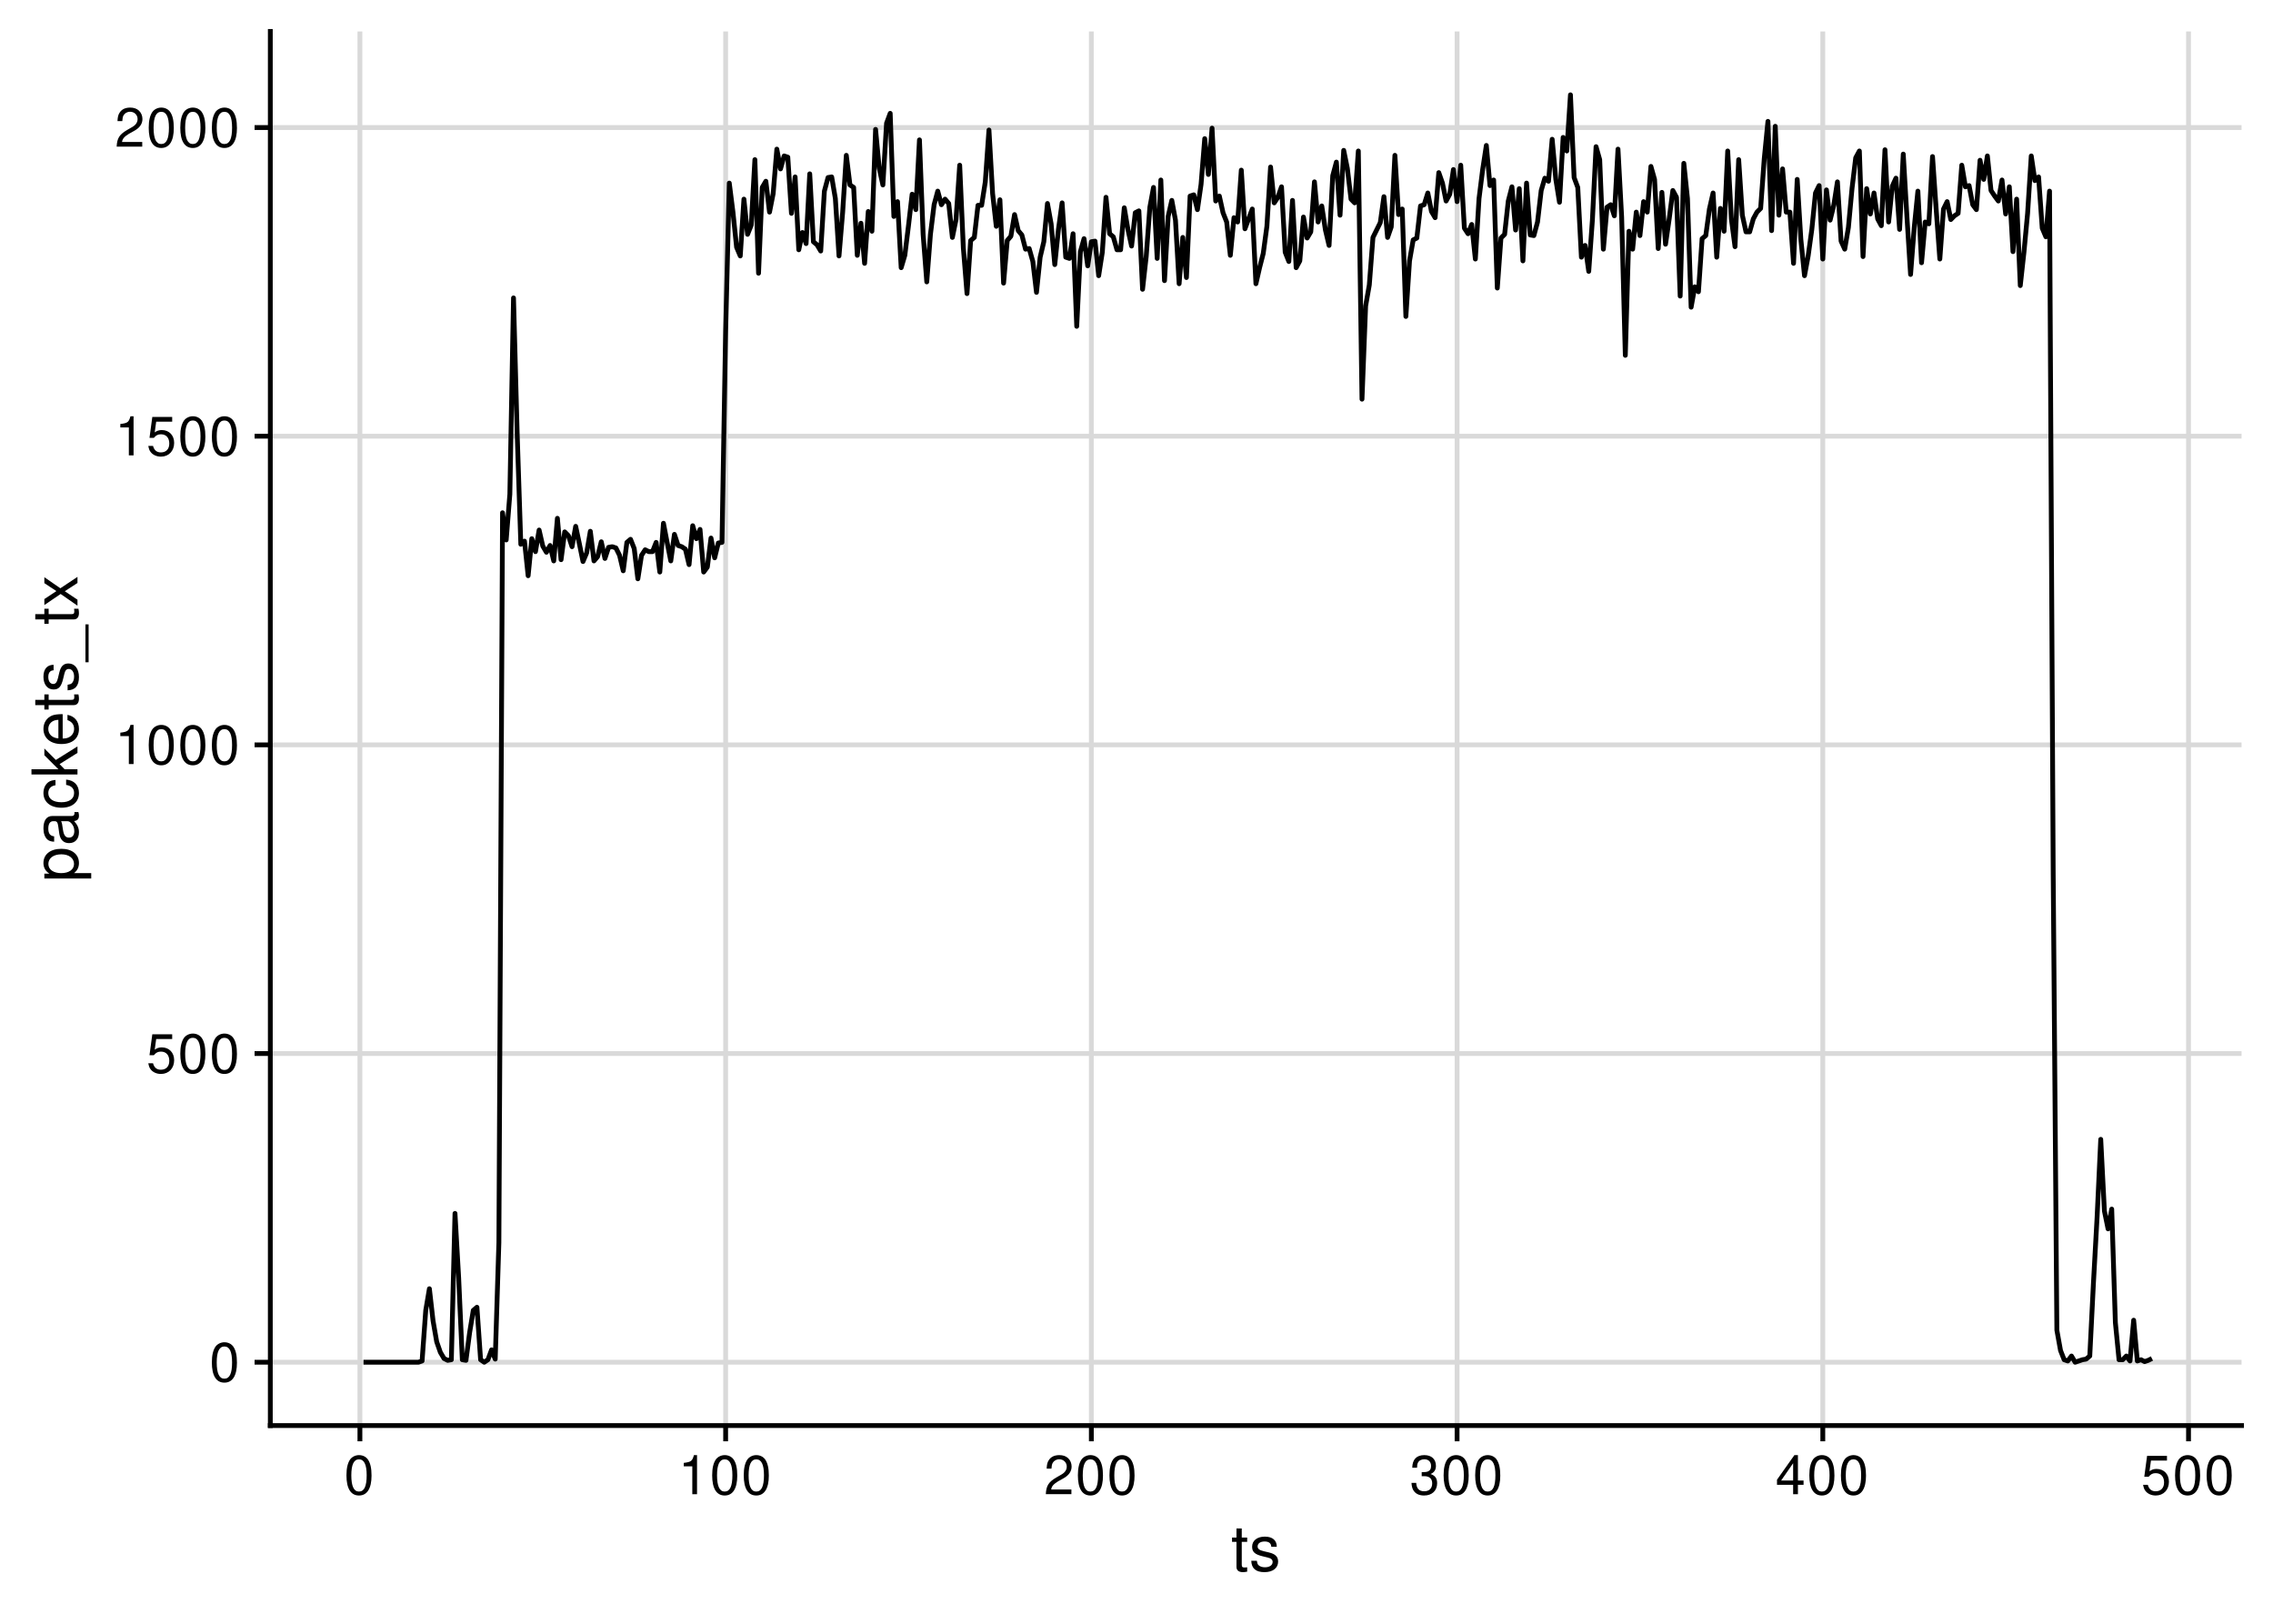 <?xml version="1.0" encoding="UTF-8"?>
<svg xmlns="http://www.w3.org/2000/svg" xmlns:xlink="http://www.w3.org/1999/xlink" width="504pt" height="360pt" viewBox="0 0 504 360" version="1.1">
<defs>
<g>
<symbol overflow="visible" id="glyph0-0">
<path style="stroke:none;" d=""/>
</symbol>
<symbol overflow="visible" id="glyph0-1">
<path style="stroke:none;" d="M 3.297 -8.672 C 2.516 -8.672 1.781 -8.312 1.344 -7.734 C 0.797 -6.953 0.516 -5.812 0.516 -4.203 C 0.516 -1.266 1.469 0.281 3.297 0.281 C 5.094 0.281 6.078 -1.266 6.078 -4.125 C 6.078 -5.812 5.812 -6.938 5.25 -7.734 C 4.812 -8.328 4.109 -8.672 3.297 -8.672 Z M 3.297 -7.734 C 4.438 -7.734 5 -6.578 5 -4.219 C 5 -1.75 4.453 -0.594 3.281 -0.594 C 2.156 -0.594 1.594 -1.797 1.594 -4.188 C 1.594 -6.578 2.156 -7.734 3.297 -7.734 Z M 3.297 -7.734 "/>
</symbol>
<symbol overflow="visible" id="glyph0-2">
<path style="stroke:none;" d="M 5.719 -8.516 L 1.312 -8.516 L 0.688 -3.875 L 1.656 -3.875 C 2.141 -4.469 2.562 -4.672 3.234 -4.672 C 4.375 -4.672 5.078 -3.891 5.078 -2.625 C 5.078 -1.406 4.375 -0.656 3.219 -0.656 C 2.297 -0.656 1.734 -1.125 1.469 -2.094 L 0.422 -2.094 C 0.562 -1.391 0.688 -1.062 0.938 -0.75 C 1.422 -0.094 2.281 0.281 3.234 0.281 C 4.953 0.281 6.156 -0.969 6.156 -2.766 C 6.156 -4.453 5.047 -5.609 3.406 -5.609 C 2.812 -5.609 2.328 -5.453 1.844 -5.094 L 2.172 -7.469 L 5.719 -7.469 Z M 5.719 -8.516 "/>
</symbol>
<symbol overflow="visible" id="glyph0-3">
<path style="stroke:none;" d="M 3.109 -6.188 L 3.109 0 L 4.156 0 L 4.156 -8.672 L 3.469 -8.672 C 3.094 -7.344 2.859 -7.156 1.219 -6.953 L 1.219 -6.188 Z M 3.109 -6.188 "/>
</symbol>
<symbol overflow="visible" id="glyph0-4">
<path style="stroke:none;" d="M 6.078 -1.047 L 1.594 -1.047 C 1.703 -1.766 2.094 -2.219 3.125 -2.859 L 4.328 -3.531 C 5.516 -4.188 6.125 -5.078 6.125 -6.141 C 6.125 -6.859 5.844 -7.531 5.344 -8 C 4.844 -8.453 4.219 -8.672 3.406 -8.672 C 2.328 -8.672 1.531 -8.297 1.062 -7.547 C 0.75 -7.094 0.625 -6.547 0.594 -5.672 L 1.656 -5.672 C 1.688 -6.266 1.766 -6.609 1.906 -6.906 C 2.188 -7.422 2.734 -7.75 3.375 -7.75 C 4.328 -7.75 5.047 -7.062 5.047 -6.125 C 5.047 -5.422 4.656 -4.828 3.906 -4.391 L 2.797 -3.75 C 1.016 -2.719 0.5 -1.906 0.406 -0.016 L 6.078 -0.016 Z M 6.078 -1.047 "/>
</symbol>
<symbol overflow="visible" id="glyph0-5">
<path style="stroke:none;" d="M 2.656 -4 L 3.234 -4 C 4.375 -4 4.984 -3.453 4.984 -2.406 C 4.984 -1.312 4.328 -0.656 3.234 -0.656 C 2.078 -0.656 1.516 -1.25 1.438 -2.516 L 0.391 -2.516 C 0.438 -1.828 0.547 -1.375 0.75 -0.984 C 1.203 -0.141 2.031 0.281 3.188 0.281 C 4.938 0.281 6.078 -0.781 6.078 -2.422 C 6.078 -3.531 5.656 -4.125 4.625 -4.484 C 5.422 -4.812 5.812 -5.406 5.812 -6.281 C 5.812 -7.781 4.844 -8.672 3.234 -8.672 C 1.516 -8.672 0.594 -7.719 0.562 -5.875 L 1.625 -5.875 C 1.625 -6.406 1.688 -6.703 1.812 -6.969 C 2.047 -7.469 2.578 -7.75 3.234 -7.75 C 4.172 -7.75 4.734 -7.188 4.734 -6.25 C 4.734 -5.641 4.531 -5.266 4.062 -5.062 C 3.766 -4.938 3.391 -4.891 2.656 -4.891 Z M 2.656 -4 "/>
</symbol>
<symbol overflow="visible" id="glyph0-6">
<path style="stroke:none;" d="M 3.922 -2.094 L 3.922 0 L 4.984 0 L 4.984 -2.094 L 6.234 -2.094 L 6.234 -3.047 L 4.984 -3.047 L 4.984 -8.672 L 4.203 -8.672 L 0.344 -3.219 L 0.344 -2.094 Z M 3.922 -3.047 L 1.266 -3.047 L 3.922 -6.875 Z M 3.922 -3.047 "/>
</symbol>
<symbol overflow="visible" id="glyph1-0">
<path style="stroke:none;" d=""/>
</symbol>
<symbol overflow="visible" id="glyph1-1">
<path style="stroke:none;" d="M 3.562 -7.344 L 2.359 -7.344 L 2.359 -9.359 L 1.188 -9.359 L 1.188 -7.344 L 0.203 -7.344 L 0.203 -6.391 L 1.188 -6.391 L 1.188 -0.844 C 1.188 -0.078 1.688 0.328 2.609 0.328 C 2.906 0.328 3.156 0.297 3.562 0.219 L 3.562 -0.75 C 3.391 -0.719 3.234 -0.703 3 -0.703 C 2.484 -0.703 2.359 -0.844 2.359 -1.359 L 2.359 -6.391 L 3.562 -6.391 Z M 3.562 -7.344 "/>
</symbol>
<symbol overflow="visible" id="glyph1-2">
<path style="stroke:none;" d="M 6.125 -5.297 C 6.125 -6.734 5.172 -7.547 3.469 -7.547 C 1.766 -7.547 0.656 -6.656 0.656 -5.312 C 0.656 -4.156 1.25 -3.609 2.984 -3.188 L 4.078 -2.922 C 4.891 -2.734 5.203 -2.438 5.203 -1.922 C 5.203 -1.219 4.516 -0.75 3.5 -0.75 C 2.875 -0.75 2.344 -0.938 2.047 -1.25 C 1.859 -1.453 1.781 -1.672 1.703 -2.188 L 0.469 -2.188 C 0.531 -0.484 1.484 0.328 3.406 0.328 C 5.25 0.328 6.422 -0.594 6.422 -2 C 6.422 -3.094 5.812 -3.703 4.359 -4.047 L 3.234 -4.312 C 2.281 -4.531 1.875 -4.844 1.875 -5.359 C 1.875 -6.047 2.484 -6.469 3.438 -6.469 C 4.375 -6.469 4.875 -6.062 4.906 -5.297 Z M 6.125 -5.297 "/>
</symbol>
<symbol overflow="visible" id="glyph2-0">
<path style="stroke:none;" d=""/>
</symbol>
<symbol overflow="visible" id="glyph2-1">
<path style="stroke:none;" d="M 3.047 -0.75 L 3.047 -1.938 L -0.766 -1.938 C -0.016 -2.547 0.328 -3.234 0.328 -4.188 C 0.328 -6.094 -1.203 -7.328 -3.547 -7.328 C -6 -7.328 -7.547 -6.125 -7.547 -4.172 C -7.547 -3.172 -7.094 -2.375 -6.234 -1.828 L -7.344 -1.828 L -7.344 -0.75 Z M -6.453 -3.969 C -6.453 -5.266 -5.312 -6.109 -3.562 -6.109 C -1.906 -6.109 -0.766 -5.25 -0.766 -3.969 C -0.766 -2.734 -1.891 -1.938 -3.609 -1.938 C -5.328 -1.938 -6.453 -2.734 -6.453 -3.969 Z M -6.453 -3.969 "/>
</symbol>
<symbol overflow="visible" id="glyph2-2">
<path style="stroke:none;" d="M -0.688 -7.484 C -0.656 -7.359 -0.656 -7.312 -0.656 -7.234 C -0.656 -6.828 -0.875 -6.609 -1.234 -6.609 L -5.547 -6.609 C -6.844 -6.609 -7.547 -5.656 -7.547 -3.844 C -7.547 -2.766 -7.234 -1.922 -6.688 -1.406 C -6.312 -1.078 -5.891 -0.938 -5.172 -0.906 L -5.172 -2.094 C -6.062 -2.188 -6.469 -2.719 -6.469 -3.812 C -6.469 -4.875 -6.078 -5.453 -5.375 -5.453 L -5.062 -5.453 C -4.562 -5.438 -4.375 -5.188 -4.25 -4.234 C -4.047 -2.578 -3.984 -2.328 -3.812 -1.875 C -3.438 -1.016 -2.797 -0.594 -1.844 -0.594 C -0.516 -0.594 0.328 -1.516 0.328 -3 C 0.328 -3.922 0 -4.656 -0.75 -5.484 C 0 -5.578 0.328 -5.938 0.328 -6.688 C 0.328 -6.938 0.297 -7.094 0.203 -7.484 Z M -2.312 -5.453 C -1.922 -5.453 -1.688 -5.328 -1.359 -4.984 C -0.922 -4.516 -0.703 -3.938 -0.703 -3.25 C -0.703 -2.344 -1.141 -1.812 -1.875 -1.812 C -2.641 -1.812 -3.031 -2.312 -3.219 -3.562 C -3.391 -4.812 -3.438 -5.047 -3.625 -5.453 Z M -2.312 -5.453 "/>
</symbol>
<symbol overflow="visible" id="glyph2-3">
<path style="stroke:none;" d="M -4.875 -6.594 C -5.594 -6.531 -6.047 -6.391 -6.453 -6.109 C -7.141 -5.594 -7.547 -4.719 -7.547 -3.703 C -7.547 -1.703 -5.984 -0.438 -3.547 -0.438 C -1.172 -0.438 0.328 -1.688 0.328 -3.688 C 0.328 -5.438 -0.734 -6.531 -2.516 -6.672 L -2.516 -5.5 C -1.344 -5.312 -0.75 -4.703 -0.75 -3.703 C -0.75 -2.422 -1.812 -1.656 -3.547 -1.656 C -5.375 -1.656 -6.469 -2.406 -6.469 -3.688 C -6.469 -4.656 -5.891 -5.281 -4.875 -5.422 Z M -4.875 -6.594 "/>
</symbol>
<symbol overflow="visible" id="glyph2-4">
<path style="stroke:none;" d="M -10.203 -1.969 L -10.203 -0.812 L 0 -0.812 L 0 -1.969 L -2.859 -1.969 L -3.969 -3.109 L 0 -5.594 L 0 -7.031 L -4.797 -4.031 L -7.344 -6.578 L -7.344 -5.078 L -4.234 -1.969 Z M -10.203 -1.969 "/>
</symbol>
<symbol overflow="visible" id="glyph2-5">
<path style="stroke:none;" d="M -3.281 -7.188 C -4.391 -7.188 -5.062 -7.094 -5.609 -6.891 C -6.812 -6.406 -7.547 -5.297 -7.547 -3.922 C -7.547 -1.875 -5.984 -0.562 -3.562 -0.562 C -1.141 -0.562 0.328 -1.812 0.328 -3.891 C 0.328 -5.578 -0.625 -6.734 -2.219 -7.031 L -2.219 -5.859 C -1.266 -5.531 -0.75 -4.875 -0.75 -3.938 C -0.75 -3.188 -1.094 -2.562 -1.703 -2.172 C -2.125 -1.891 -2.547 -1.797 -3.281 -1.781 Z M -4.234 -1.812 C -5.594 -1.906 -6.469 -2.734 -6.469 -3.906 C -6.469 -5.094 -5.547 -5.922 -4.234 -5.922 Z M -4.234 -1.812 "/>
</symbol>
<symbol overflow="visible" id="glyph2-6">
<path style="stroke:none;" d="M -7.344 -3.562 L -7.344 -2.359 L -9.359 -2.359 L -9.359 -1.188 L -7.344 -1.188 L -7.344 -0.203 L -6.391 -0.203 L -6.391 -1.188 L -0.844 -1.188 C -0.078 -1.188 0.328 -1.688 0.328 -2.609 C 0.328 -2.906 0.297 -3.156 0.219 -3.562 L -0.75 -3.562 C -0.719 -3.391 -0.703 -3.234 -0.703 -3 C -0.703 -2.484 -0.844 -2.359 -1.359 -2.359 L -6.391 -2.359 L -6.391 -3.562 Z M -7.344 -3.562 "/>
</symbol>
<symbol overflow="visible" id="glyph2-7">
<path style="stroke:none;" d="M -5.297 -6.125 C -6.734 -6.125 -7.547 -5.172 -7.547 -3.469 C -7.547 -1.766 -6.656 -0.656 -5.312 -0.656 C -4.156 -0.656 -3.609 -1.25 -3.188 -2.984 L -2.922 -4.078 C -2.734 -4.891 -2.438 -5.203 -1.922 -5.203 C -1.219 -5.203 -0.75 -4.516 -0.75 -3.5 C -0.75 -2.875 -0.938 -2.344 -1.25 -2.047 C -1.453 -1.859 -1.672 -1.781 -2.188 -1.703 L -2.188 -0.469 C -0.484 -0.531 0.328 -1.484 0.328 -3.406 C 0.328 -5.25 -0.594 -6.422 -2 -6.422 C -3.094 -6.422 -3.703 -5.812 -4.047 -4.359 L -4.312 -3.234 C -4.531 -2.281 -4.844 -1.875 -5.359 -1.875 C -6.047 -1.875 -6.469 -2.484 -6.469 -3.438 C -6.469 -4.375 -6.062 -4.875 -5.297 -4.906 Z M -5.297 -6.125 "/>
</symbol>
<symbol overflow="visible" id="glyph2-8">
<path style="stroke:none;" d="M 1.766 -8.094 L 1.766 0.312 L 2.469 0.312 L 2.469 -8.094 Z M 1.766 -8.094 "/>
</symbol>
<symbol overflow="visible" id="glyph2-9">
<path style="stroke:none;" d="M -3.797 -4.094 L -7.344 -6.547 L -7.344 -5.234 L -4.672 -3.469 L -7.344 -1.703 L -7.344 -0.375 L -3.734 -2.828 L 0 -0.234 L 0 -1.562 L -2.812 -3.438 L 0 -5.266 L 0 -6.625 Z M -3.797 -4.094 "/>
</symbol>
</g>
<clipPath id="clip1">
  <path d="M 59.938 301 L 497.027 301 L 497.027 303 L 59.938 303 Z M 59.938 301 "/>
</clipPath>
<clipPath id="clip2">
  <path d="M 59.938 233 L 497.027 233 L 497.027 235 L 59.938 235 Z M 59.938 233 "/>
</clipPath>
<clipPath id="clip3">
  <path d="M 59.938 164 L 497.027 164 L 497.027 166 L 59.938 166 Z M 59.938 164 "/>
</clipPath>
<clipPath id="clip4">
  <path d="M 59.938 96 L 497.027 96 L 497.027 98 L 59.938 98 Z M 59.938 96 "/>
</clipPath>
<clipPath id="clip5">
  <path d="M 59.938 27 L 497.027 27 L 497.027 29 L 59.938 29 Z M 59.938 27 "/>
</clipPath>
<clipPath id="clip6">
  <path d="M 79 6.973 L 81 6.973 L 81 316.062 L 79 316.062 Z M 79 6.973 "/>
</clipPath>
<clipPath id="clip7">
  <path d="M 160 6.973 L 162 6.973 L 162 316.062 L 160 316.062 Z M 160 6.973 "/>
</clipPath>
<clipPath id="clip8">
  <path d="M 241 6.973 L 243 6.973 L 243 316.062 L 241 316.062 Z M 241 6.973 "/>
</clipPath>
<clipPath id="clip9">
  <path d="M 322 6.973 L 324 6.973 L 324 316.062 L 322 316.062 Z M 322 6.973 "/>
</clipPath>
<clipPath id="clip10">
  <path d="M 403 6.973 L 405 6.973 L 405 316.062 L 403 316.062 Z M 403 6.973 "/>
</clipPath>
<clipPath id="clip11">
  <path d="M 484 6.973 L 486 6.973 L 486 316.062 L 484 316.062 Z M 484 6.973 "/>
</clipPath>
</defs>
<g id="surface115">
<rect x="0" y="0" width="504" height="360" style="fill:rgb(100%,100%,100%);fill-opacity:1;stroke:none;"/>
<g clip-path="url(#clip1)" clip-rule="nonzero">
<path style="fill:none;stroke-width:1.067;stroke-linecap:butt;stroke-linejoin:round;stroke:rgb(85.098%,85.098%,85.098%);stroke-opacity:1;stroke-miterlimit:10;" d="M 59.938 302.016 L 497.027 302.016 "/>
</g>
<g clip-path="url(#clip2)" clip-rule="nonzero">
<path style="fill:none;stroke-width:1.067;stroke-linecap:butt;stroke-linejoin:round;stroke:rgb(85.098%,85.098%,85.098%);stroke-opacity:1;stroke-miterlimit:10;" d="M 59.938 233.578 L 497.027 233.578 "/>
</g>
<g clip-path="url(#clip3)" clip-rule="nonzero">
<path style="fill:none;stroke-width:1.067;stroke-linecap:butt;stroke-linejoin:round;stroke:rgb(85.098%,85.098%,85.098%);stroke-opacity:1;stroke-miterlimit:10;" d="M 59.938 165.145 L 497.027 165.145 "/>
</g>
<g clip-path="url(#clip4)" clip-rule="nonzero">
<path style="fill:none;stroke-width:1.067;stroke-linecap:butt;stroke-linejoin:round;stroke:rgb(85.098%,85.098%,85.098%);stroke-opacity:1;stroke-miterlimit:10;" d="M 59.938 96.711 L 497.027 96.711 "/>
</g>
<g clip-path="url(#clip5)" clip-rule="nonzero">
<path style="fill:none;stroke-width:1.067;stroke-linecap:butt;stroke-linejoin:round;stroke:rgb(85.098%,85.098%,85.098%);stroke-opacity:1;stroke-miterlimit:10;" d="M 59.938 28.277 L 497.027 28.277 "/>
</g>
<g clip-path="url(#clip6)" clip-rule="nonzero">
<path style="fill:none;stroke-width:1.067;stroke-linecap:butt;stroke-linejoin:round;stroke:rgb(85.098%,85.098%,85.098%);stroke-opacity:1;stroke-miterlimit:10;" d="M 79.805 316.062 L 79.805 6.973 "/>
</g>
<g clip-path="url(#clip7)" clip-rule="nonzero">
<path style="fill:none;stroke-width:1.067;stroke-linecap:butt;stroke-linejoin:round;stroke:rgb(85.098%,85.098%,85.098%);stroke-opacity:1;stroke-miterlimit:10;" d="M 160.898 316.062 L 160.898 6.973 "/>
</g>
<g clip-path="url(#clip8)" clip-rule="nonzero">
<path style="fill:none;stroke-width:1.067;stroke-linecap:butt;stroke-linejoin:round;stroke:rgb(85.098%,85.098%,85.098%);stroke-opacity:1;stroke-miterlimit:10;" d="M 241.988 316.062 L 241.988 6.973 "/>
</g>
<g clip-path="url(#clip9)" clip-rule="nonzero">
<path style="fill:none;stroke-width:1.067;stroke-linecap:butt;stroke-linejoin:round;stroke:rgb(85.098%,85.098%,85.098%);stroke-opacity:1;stroke-miterlimit:10;" d="M 323.082 316.062 L 323.082 6.973 "/>
</g>
<g clip-path="url(#clip10)" clip-rule="nonzero">
<path style="fill:none;stroke-width:1.067;stroke-linecap:butt;stroke-linejoin:round;stroke:rgb(85.098%,85.098%,85.098%);stroke-opacity:1;stroke-miterlimit:10;" d="M 404.176 316.062 L 404.176 6.973 "/>
</g>
<g clip-path="url(#clip11)" clip-rule="nonzero">
<path style="fill:none;stroke-width:1.067;stroke-linecap:butt;stroke-linejoin:round;stroke:rgb(85.098%,85.098%,85.098%);stroke-opacity:1;stroke-miterlimit:10;" d="M 485.27 316.062 L 485.27 6.973 "/>
</g>
<path style="fill:none;stroke-width:1.067;stroke-linecap:butt;stroke-linejoin:round;stroke:rgb(0%,0%,0%);stroke-opacity:1;stroke-miterlimit:10;" d="M 80.613 302.016 L 92.777 302.016 L 93.59 301.742 L 94.402 290.516 L 95.211 285.727 L 96.023 292.844 L 96.832 297.496 L 97.645 299.824 L 98.457 301.191 L 99.266 301.602 L 100.078 301.465 L 100.887 269.027 L 101.699 283.262 L 102.512 301.465 L 103.32 301.602 L 104.133 295.445 L 104.941 290.516 L 105.754 289.832 L 106.566 301.465 L 107.375 302.016 L 108.188 301.465 L 108.996 299.277 L 109.809 301.328 L 110.621 275.461 L 111.43 113.684 L 112.242 119.707 L 113.051 109.578 L 113.863 66.055 L 114.676 96.164 L 115.484 120.664 L 116.297 119.98 L 117.105 127.645 L 117.918 119.434 L 118.73 122.305 L 119.539 117.516 L 120.352 121.074 L 121.16 122.441 L 121.973 120.938 L 122.785 124.359 L 123.594 114.914 L 124.406 124.086 L 125.215 117.926 L 126.027 118.746 L 126.84 121.211 L 127.648 116.695 L 128.461 120.527 L 129.27 124.496 L 130.082 122.578 L 130.895 117.789 L 131.703 124.359 L 132.516 123.402 L 133.324 120.117 L 134.137 123.812 L 134.945 121.348 L 135.758 121.211 L 136.57 121.484 L 137.379 123.129 L 138.191 126.551 L 139 120.254 L 139.812 119.57 L 140.625 121.621 L 141.434 128.328 L 142.246 123.129 L 143.055 121.895 L 143.867 122.305 L 144.68 122.305 L 145.488 120.254 L 146.301 126.824 L 147.109 116.012 L 147.922 120.254 L 148.734 124.359 L 149.543 118.473 L 150.355 120.938 L 151.164 121.211 L 151.977 121.758 L 152.789 125.18 L 153.598 116.559 L 154.41 119.434 L 155.219 117.379 L 156.031 126.824 L 156.844 125.727 L 157.652 119.293 L 158.465 123.676 L 159.273 120.391 L 160.086 120.254 L 160.898 73.445 L 161.707 40.594 L 162.52 47.027 L 163.328 54.828 L 164.141 56.746 L 164.953 44.152 L 165.762 51.957 L 166.574 49.902 L 167.383 35.395 L 168.195 60.578 L 169.008 41.555 L 169.816 40.184 L 170.629 47.027 L 171.438 42.922 L 172.25 33.066 L 173.062 37.449 L 173.871 34.574 L 174.684 34.848 L 175.492 47.301 L 176.305 39.227 L 177.117 55.379 L 177.926 51.547 L 178.738 54.008 L 179.547 38.543 L 180.359 53.598 L 181.172 54.281 L 181.98 55.652 L 182.793 42.375 L 183.602 39.363 L 184.414 39.227 L 185.227 44.016 L 186.035 56.746 L 186.848 47.027 L 187.656 34.438 L 188.469 41.008 L 189.281 41.555 L 190.09 56.609 L 190.902 49.492 L 191.711 58.387 L 192.523 46.891 L 193.332 51.27 L 194.145 28.688 L 194.957 37.312 L 195.766 41.008 L 196.578 27.32 L 197.387 25.129 L 198.199 47.988 L 199.012 44.703 L 199.82 59.348 L 200.633 56.609 L 201.441 50.039 L 202.254 43.059 L 203.066 46.48 L 203.875 31.016 L 204.688 51.957 L 205.496 62.496 L 206.309 51.957 L 207.121 45.387 L 207.93 42.375 L 208.742 45.387 L 209.551 44.152 L 210.363 45.113 L 211.176 52.641 L 211.984 48.672 L 212.797 36.625 L 213.605 54.965 L 214.418 65.094 L 215.23 53.324 L 216.039 52.641 L 216.852 45.523 L 217.66 45.523 L 218.473 40.32 L 219.285 28.824 L 220.094 42.922 L 220.906 50.176 L 221.715 44.289 L 222.527 62.77 L 223.34 53.324 L 224.148 52.367 L 224.961 47.574 L 225.77 51.133 L 226.582 52.094 L 227.395 55.242 L 228.203 55.105 L 229.016 57.977 L 229.824 64.82 L 230.637 57.02 L 231.449 53.598 L 232.258 45.113 L 233.07 49.629 L 233.879 58.664 L 234.691 50.859 L 235.504 44.977 L 236.312 57.02 L 237.125 57.293 L 237.934 51.82 L 238.746 72.348 L 239.559 55.789 L 240.367 52.914 L 241.18 58.938 L 241.988 53.598 L 242.801 53.461 L 243.613 61.125 L 244.422 55.926 L 245.234 43.742 L 246.043 51.82 L 246.855 52.504 L 247.668 55.379 L 248.477 55.379 L 249.289 46.07 L 250.098 50.859 L 250.91 54.555 L 251.723 47.164 L 252.531 46.754 L 253.344 64.137 L 254.152 56.883 L 254.965 45.934 L 255.773 41.555 L 256.586 57.293 L 257.398 39.91 L 258.207 62.223 L 259.02 47.988 L 259.828 44.43 L 260.641 48.809 L 261.453 62.906 L 262.262 52.641 L 263.074 61.535 L 263.883 43.469 L 264.695 43.195 L 265.508 46.48 L 266.316 40.871 L 267.129 30.742 L 267.938 38.68 L 268.75 28.414 L 269.562 44.566 L 270.371 43.469 L 271.184 47.164 L 271.992 49.219 L 272.805 56.609 L 273.617 48.262 L 274.426 49.219 L 275.238 37.723 L 276.047 50.723 L 276.859 48.535 L 277.672 46.344 L 278.48 62.906 L 279.293 59.348 L 280.102 56.199 L 280.914 50.176 L 281.727 37.035 L 282.535 44.977 L 283.348 43.742 L 284.156 41.418 L 284.969 55.926 L 285.781 57.977 L 286.59 44.43 L 287.402 59.348 L 288.211 57.84 L 289.023 48.125 L 289.836 52.777 L 290.645 51.406 L 291.457 40.32 L 292.266 49.219 L 293.078 45.66 L 293.891 50.996 L 294.699 54.418 L 295.512 38.953 L 296.32 35.941 L 297.133 47.711 L 297.945 33.34 L 298.754 37.312 L 299.566 44.152 L 300.375 44.977 L 301.188 33.477 L 302 88.5 L 302.809 67.832 L 303.621 63.18 L 304.43 52.641 L 305.242 50.996 L 306.055 49.355 L 306.863 43.605 L 307.676 52.641 L 308.484 50.312 L 309.297 34.438 L 310.109 47.574 L 310.918 46.344 L 311.73 70.16 L 312.539 57.84 L 313.352 53.188 L 314.16 52.777 L 314.973 45.66 L 315.785 45.387 L 316.594 42.785 L 317.406 46.891 L 318.215 48.262 L 319.027 38.27 L 319.84 40.594 L 320.648 44.566 L 321.461 43.059 L 322.27 37.586 L 323.082 44.703 L 323.895 36.625 L 324.703 50.586 L 325.516 51.82 L 326.324 49.766 L 327.137 57.43 L 327.949 44.016 L 328.758 37.586 L 329.57 32.246 L 330.379 41.145 L 331.191 39.91 L 332.004 63.863 L 332.812 52.777 L 333.625 51.957 L 334.434 44.566 L 335.246 41.418 L 336.059 50.996 L 336.867 41.828 L 337.68 57.84 L 338.488 40.594 L 339.301 52.094 L 340.113 52.23 L 340.922 49.219 L 341.734 42.238 L 342.543 39.5 L 343.355 40.184 L 344.168 30.879 L 344.977 39.773 L 345.789 44.84 L 346.598 30.469 L 347.41 33.477 L 348.223 21.023 L 349.031 39.363 L 349.844 41.555 L 350.652 57.02 L 351.465 54.418 L 352.277 60.168 L 353.086 48.809 L 353.898 32.52 L 354.707 35.395 L 355.52 55.242 L 356.332 45.934 L 357.141 45.387 L 357.953 47.848 L 358.762 33.066 L 359.574 48.125 L 360.387 78.781 L 361.195 51.27 L 362.008 55.242 L 362.816 47.027 L 363.629 52.23 L 364.441 44.703 L 365.25 47.027 L 366.062 36.898 L 366.871 39.773 L 367.684 55.105 L 368.496 42.648 L 369.305 54.145 L 370.117 48.535 L 370.926 42.238 L 371.738 43.742 L 372.551 65.641 L 373.359 36.215 L 374.172 44.016 L 374.98 68.105 L 375.793 63.59 L 376.602 64.684 L 377.414 52.914 L 378.227 52.23 L 379.035 46.344 L 379.848 42.785 L 380.656 57.02 L 381.469 46.207 L 382.281 51.27 L 383.09 33.477 L 383.902 48.535 L 384.711 54.691 L 385.523 35.395 L 386.336 47.711 L 387.145 51.406 L 387.957 51.406 L 388.766 48.535 L 389.578 47.027 L 390.391 46.207 L 391.199 35.121 L 392.012 26.91 L 392.82 51.133 L 393.633 28.004 L 394.445 47.711 L 395.254 37.449 L 396.066 47.027 L 396.875 47.027 L 397.688 58.387 L 398.5 39.773 L 399.309 53.051 L 400.121 61.125 L 400.93 56.746 L 401.742 50.859 L 402.555 42.785 L 403.363 41.145 L 404.176 57.43 L 404.984 42.102 L 405.797 48.809 L 406.609 45.523 L 407.418 40.32 L 408.23 53.461 L 409.039 55.242 L 409.852 50.449 L 410.664 41.691 L 411.473 34.984 L 412.285 33.477 L 413.094 56.883 L 413.906 41.828 L 414.719 47.438 L 415.527 42.785 L 416.34 48.535 L 417.148 50.039 L 417.961 33.203 L 418.773 49.219 L 419.582 41.281 L 420.395 39.5 L 421.203 50.859 L 422.016 34.164 L 422.828 47.988 L 423.637 60.852 L 424.449 50.449 L 425.258 42.375 L 426.07 58.25 L 426.883 49.219 L 427.691 49.629 L 428.504 34.711 L 429.312 46.344 L 430.125 57.43 L 430.938 46.344 L 431.746 44.703 L 432.559 48.672 L 433.367 47.848 L 434.18 47.301 L 434.992 36.625 L 435.801 41.418 L 436.613 41.145 L 437.422 45.387 L 438.234 46.48 L 439.043 35.531 L 439.855 39.773 L 440.668 34.574 L 441.477 42.238 L 442.289 43.469 L 443.098 44.566 L 443.91 39.91 L 444.723 47.438 L 445.531 41.418 L 446.344 55.789 L 447.152 44.152 L 447.965 63.316 L 448.777 55.926 L 449.586 47.301 L 450.398 34.574 L 451.207 40.047 L 452.02 39.227 L 452.832 50.586 L 453.641 52.504 L 454.453 42.375 L 455.262 193.477 L 456.074 294.898 L 456.887 299.414 L 457.695 301.465 L 458.508 301.742 L 459.316 300.645 L 460.129 302.016 L 460.941 301.742 L 461.75 301.465 L 462.562 301.328 L 463.371 300.645 L 464.184 284.496 L 464.996 269.852 L 465.805 252.605 L 466.617 268.48 L 467.426 272.449 L 468.238 268.07 L 469.051 293.254 L 469.859 301.465 L 470.672 301.465 L 471.48 300.645 L 472.293 301.742 L 473.105 292.707 L 473.914 301.742 L 474.727 301.465 L 475.535 301.879 L 476.348 301.602 L 477.16 301.191 "/>
<path style="fill:none;stroke-width:1.067;stroke-linecap:square;stroke-linejoin:round;stroke:rgb(0%,0%,0%);stroke-opacity:1;stroke-miterlimit:10;" d="M 59.938 316.062 L 59.938 6.973 "/>
<g style="fill:rgb(0%,0%,0%);fill-opacity:1;">
  <use xlink:href="#glyph0-1" x="46.461" y="306.264"/>
</g>
<g style="fill:rgb(0%,0%,0%);fill-opacity:1;">
  <use xlink:href="#glyph0-2" x="32.461" y="237.826"/>
  <use xlink:href="#glyph0-1" x="39.461" y="237.826"/>
  <use xlink:href="#glyph0-1" x="46.461" y="237.826"/>
</g>
<g style="fill:rgb(0%,0%,0%);fill-opacity:1;">
  <use xlink:href="#glyph0-3" x="25.461" y="169.393"/>
  <use xlink:href="#glyph0-1" x="32.461" y="169.393"/>
  <use xlink:href="#glyph0-1" x="39.461" y="169.393"/>
  <use xlink:href="#glyph0-1" x="46.461" y="169.393"/>
</g>
<g style="fill:rgb(0%,0%,0%);fill-opacity:1;">
  <use xlink:href="#glyph0-3" x="25.461" y="100.959"/>
  <use xlink:href="#glyph0-2" x="32.461" y="100.959"/>
  <use xlink:href="#glyph0-1" x="39.461" y="100.959"/>
  <use xlink:href="#glyph0-1" x="46.461" y="100.959"/>
</g>
<g style="fill:rgb(0%,0%,0%);fill-opacity:1;">
  <use xlink:href="#glyph0-4" x="25.461" y="32.525"/>
  <use xlink:href="#glyph0-1" x="32.461" y="32.525"/>
  <use xlink:href="#glyph0-1" x="39.461" y="32.525"/>
  <use xlink:href="#glyph0-1" x="46.461" y="32.525"/>
</g>
<path style="fill:none;stroke-width:1.067;stroke-linecap:butt;stroke-linejoin:round;stroke:rgb(0%,0%,0%);stroke-opacity:1;stroke-miterlimit:10;" d="M 56.449 302.016 L 59.938 302.016 "/>
<path style="fill:none;stroke-width:1.067;stroke-linecap:butt;stroke-linejoin:round;stroke:rgb(0%,0%,0%);stroke-opacity:1;stroke-miterlimit:10;" d="M 56.449 233.578 L 59.938 233.578 "/>
<path style="fill:none;stroke-width:1.067;stroke-linecap:butt;stroke-linejoin:round;stroke:rgb(0%,0%,0%);stroke-opacity:1;stroke-miterlimit:10;" d="M 56.449 165.145 L 59.938 165.145 "/>
<path style="fill:none;stroke-width:1.067;stroke-linecap:butt;stroke-linejoin:round;stroke:rgb(0%,0%,0%);stroke-opacity:1;stroke-miterlimit:10;" d="M 56.449 96.711 L 59.938 96.711 "/>
<path style="fill:none;stroke-width:1.067;stroke-linecap:butt;stroke-linejoin:round;stroke:rgb(0%,0%,0%);stroke-opacity:1;stroke-miterlimit:10;" d="M 56.449 28.277 L 59.938 28.277 "/>
<path style="fill:none;stroke-width:1.067;stroke-linecap:square;stroke-linejoin:round;stroke:rgb(0%,0%,0%);stroke-opacity:1;stroke-miterlimit:10;" d="M 59.938 316.062 L 497.027 316.062 "/>
<path style="fill:none;stroke-width:1.067;stroke-linecap:butt;stroke-linejoin:round;stroke:rgb(0%,0%,0%);stroke-opacity:1;stroke-miterlimit:10;" d="M 79.805 319.551 L 79.805 316.062 "/>
<path style="fill:none;stroke-width:1.067;stroke-linecap:butt;stroke-linejoin:round;stroke:rgb(0%,0%,0%);stroke-opacity:1;stroke-miterlimit:10;" d="M 160.898 319.551 L 160.898 316.062 "/>
<path style="fill:none;stroke-width:1.067;stroke-linecap:butt;stroke-linejoin:round;stroke:rgb(0%,0%,0%);stroke-opacity:1;stroke-miterlimit:10;" d="M 241.988 319.551 L 241.988 316.062 "/>
<path style="fill:none;stroke-width:1.067;stroke-linecap:butt;stroke-linejoin:round;stroke:rgb(0%,0%,0%);stroke-opacity:1;stroke-miterlimit:10;" d="M 323.082 319.551 L 323.082 316.062 "/>
<path style="fill:none;stroke-width:1.067;stroke-linecap:butt;stroke-linejoin:round;stroke:rgb(0%,0%,0%);stroke-opacity:1;stroke-miterlimit:10;" d="M 404.176 319.551 L 404.176 316.062 "/>
<path style="fill:none;stroke-width:1.067;stroke-linecap:butt;stroke-linejoin:round;stroke:rgb(0%,0%,0%);stroke-opacity:1;stroke-miterlimit:10;" d="M 485.27 319.551 L 485.27 316.062 "/>
<g style="fill:rgb(0%,0%,0%);fill-opacity:1;">
  <use xlink:href="#glyph0-1" x="76.305" y="331.287"/>
</g>
<g style="fill:rgb(0%,0%,0%);fill-opacity:1;">
  <use xlink:href="#glyph0-3" x="150.398" y="331.287"/>
  <use xlink:href="#glyph0-1" x="157.398" y="331.287"/>
  <use xlink:href="#glyph0-1" x="164.398" y="331.287"/>
</g>
<g style="fill:rgb(0%,0%,0%);fill-opacity:1;">
  <use xlink:href="#glyph0-4" x="231.488" y="331.287"/>
  <use xlink:href="#glyph0-1" x="238.488" y="331.287"/>
  <use xlink:href="#glyph0-1" x="245.488" y="331.287"/>
</g>
<g style="fill:rgb(0%,0%,0%);fill-opacity:1;">
  <use xlink:href="#glyph0-5" x="312.582" y="331.287"/>
  <use xlink:href="#glyph0-1" x="319.582" y="331.287"/>
  <use xlink:href="#glyph0-1" x="326.582" y="331.287"/>
</g>
<g style="fill:rgb(0%,0%,0%);fill-opacity:1;">
  <use xlink:href="#glyph0-6" x="393.676" y="331.287"/>
  <use xlink:href="#glyph0-1" x="400.676" y="331.287"/>
  <use xlink:href="#glyph0-1" x="407.676" y="331.287"/>
</g>
<g style="fill:rgb(0%,0%,0%);fill-opacity:1;">
  <use xlink:href="#glyph0-2" x="474.77" y="331.287"/>
  <use xlink:href="#glyph0-1" x="481.77" y="331.287"/>
  <use xlink:href="#glyph0-1" x="488.77" y="331.287"/>
</g>
<g style="fill:rgb(0%,0%,0%);fill-opacity:1;">
  <use xlink:href="#glyph1-1" x="272.98" y="348.233"/>
  <use xlink:href="#glyph1-2" x="276.98" y="348.233"/>
</g>
<g style="fill:rgb(0%,0%,0%);fill-opacity:1;">
  <use xlink:href="#glyph2-1" x="17.179" y="195.52"/>
  <use xlink:href="#glyph2-2" x="17.179" y="187.52"/>
  <use xlink:href="#glyph2-3" x="17.179" y="179.52"/>
  <use xlink:href="#glyph2-4" x="17.179" y="172.52"/>
  <use xlink:href="#glyph2-5" x="17.179" y="165.52"/>
  <use xlink:href="#glyph2-6" x="17.179" y="157.52"/>
  <use xlink:href="#glyph2-7" x="17.179" y="153.52"/>
  <use xlink:href="#glyph2-8" x="17.179" y="146.52"/>
  <use xlink:href="#glyph2-6" x="17.179" y="138.52"/>
  <use xlink:href="#glyph2-9" x="17.179" y="134.52"/>
</g>
</g>
</svg>
